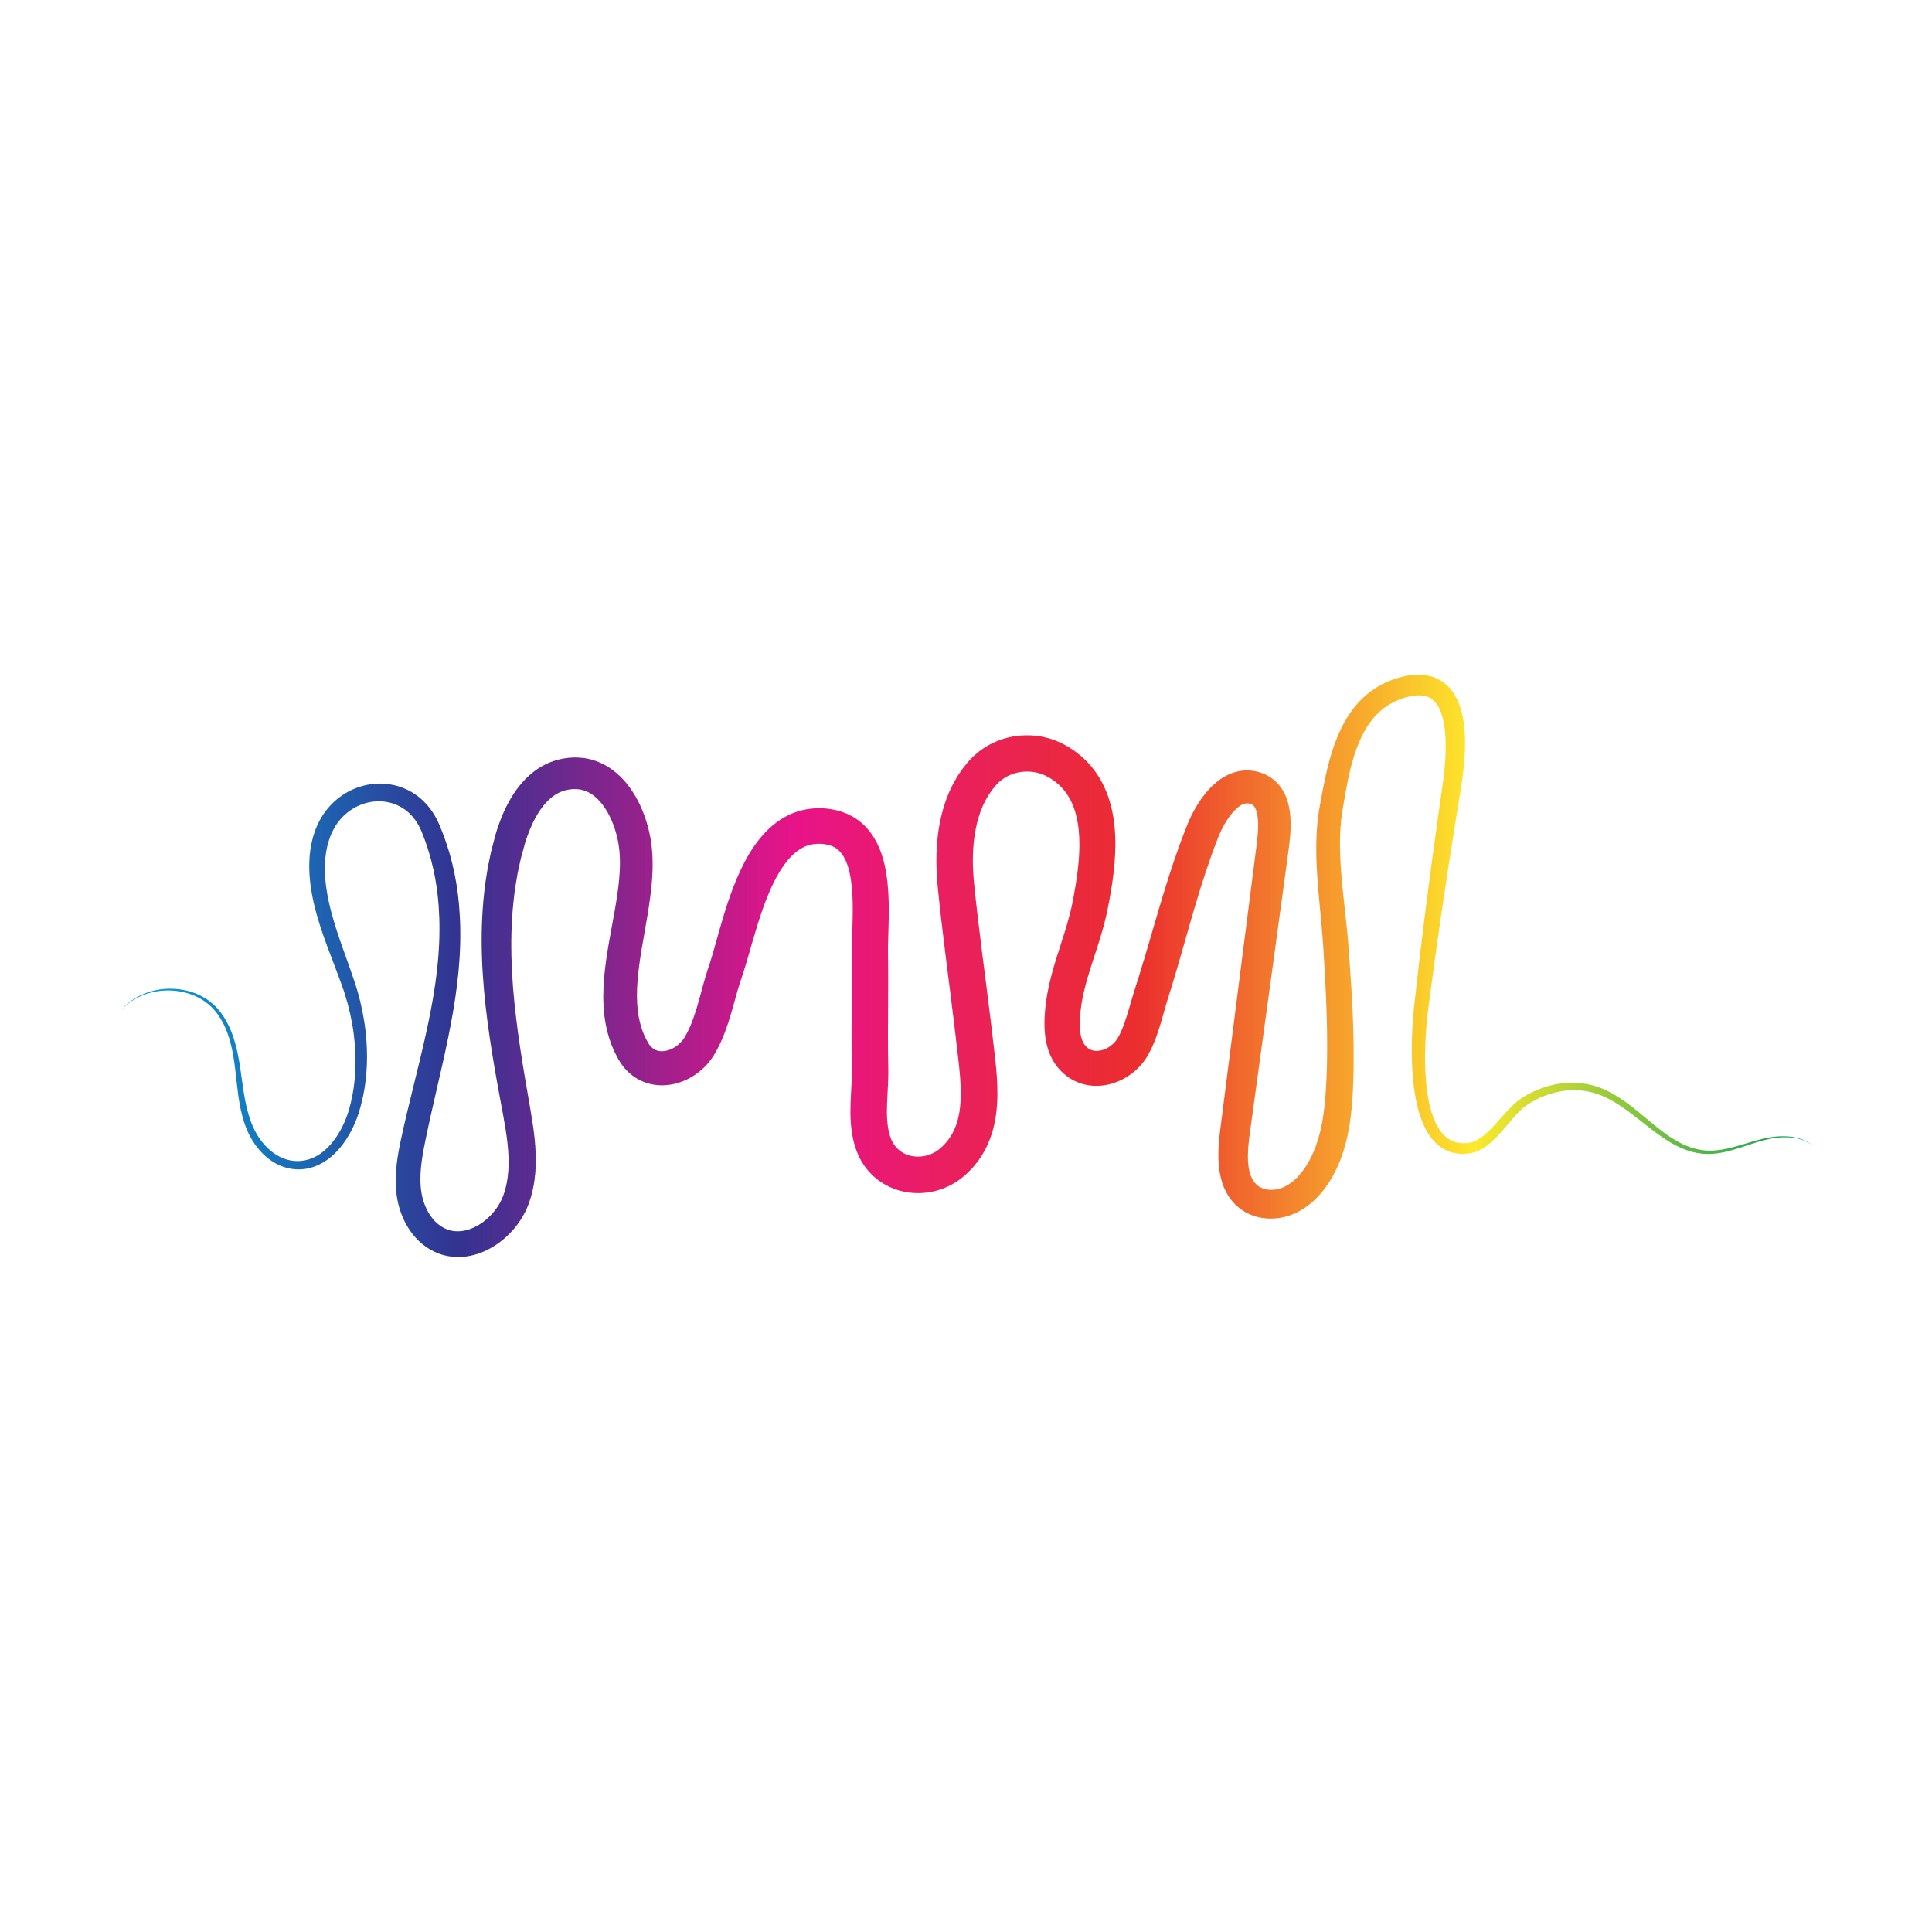 <?xml version="1.0" encoding="utf-8"?>
<!-- Generator: Adobe Illustrator 23.0.6, SVG Export Plug-In . SVG Version: 6.00 Build 0)  -->
<svg version="1.1" xmlns="http://www.w3.org/2000/svg" xmlns:xlink="http://www.w3.org/1999/xlink" x="0px" y="0px"
	 viewBox="0 0 2000 2000" style="enable-background:new 0 0 2000 2000;" xml:space="preserve">
<style type="text/css">
	.st0{fill:#FFFFFF;}
	.st1{fill:url(#XMLID_2_);}
</style>
<g id="Background">
	<rect id="XMLID_2122_" class="st0" width="2000" height="2000"/>
</g>
<g id="Layer_1">
	<g id="XMLID_4576_">
		<linearGradient id="XMLID_2_" gradientUnits="userSpaceOnUse" x1="123.089" y1="1000" x2="1876.911" y2="1000">
			<stop  offset="0" style="stop-color:#00A8DE"/>
			<stop  offset="0.2" style="stop-color:#333391"/>
			<stop  offset="0.4" style="stop-color:#E91388"/>
			<stop  offset="0.6" style="stop-color:#EB2D2E"/>
			<stop  offset="0.8" style="stop-color:#FDE92B"/>
			<stop  offset="1" style="stop-color:#009E54"/>
		</linearGradient>
		<path id="XMLID_4577_" class="st1" d="M123.09,1048.67c0,0,0.23-0.3,0.7-0.89c0.48-0.58,1.11-1.52,2.12-2.63
			c1.93-2.29,5.07-5.52,9.84-9.04c2.43-1.68,5.2-3.53,8.51-5.15c3.29-1.64,7.02-3.19,11.23-4.45c8.38-2.52,18.71-3.86,30.21-2.4
			c2.88,0.33,5.8,0.95,8.78,1.67c2.95,0.83,5.99,1.73,8.97,3.03c1.52,0.57,2.97,1.35,4.49,2.05c1.45,0.82,2.98,1.56,4.41,2.51
			c2.94,1.76,5.74,3.92,8.44,6.31c2.72,2.34,5.18,5.24,7.45,8.09c2.33,3.04,4.4,6.25,6.31,9.67c1.85,3.45,3.57,7.05,5.05,10.84
			c1.46,3.79,2.79,7.7,3.9,11.75c1.11,4.05,2.1,8.21,2.95,12.46c0.84,4.26,1.57,8.59,2.24,13.02c1.32,8.81,2.42,17.93,3.95,27.19
			c1.54,9.24,3.54,18.66,6.89,27.82c0.44,1.13,0.83,2.29,1.32,3.41l0.72,1.69l0.36,0.85c0.12,0.3,0.18,0.41,0.35,0.77
			c0.56,1.14,1.1,2.33,1.67,3.43c0.58,1.05,1.16,2.1,1.74,3.16c2.49,4.26,5.44,8.32,8.85,12.01c6.77,7.36,15.56,13.28,25.52,15.31
			c1.24,0.24,2.5,0.38,3.76,0.58c1.27,0.1,2.54,0.13,3.81,0.21c0.04,0.02,0.62-0.01,0.91-0.01l1.07-0.03
			c0.35-0.01,0.73-0.01,1.05-0.04l0.91-0.09c1.19-0.08,2.48-0.31,3.75-0.5c5.06-0.98,10-2.91,14.52-5.79
			c9.1-5.7,16.55-14.66,22.25-24.81c2.87-5.09,5.31-10.52,7.32-16.16c0.51-1.41,0.97-2.84,1.42-4.27l0.61-2.04l0.6-2.3
			c0.4-1.54,0.8-3.07,1.2-4.62c0.4-1.54,0.64-2.99,0.97-4.5c0.3-1.5,0.65-2.97,0.91-4.51c0.25-1.54,0.5-3.09,0.75-4.64l0.38-2.33
			l0.28-2.35c0.18-1.57,0.36-3.14,0.55-4.71c0.2-1.57,0.25-3.17,0.39-4.76c0.11-1.59,0.26-3.18,0.33-4.79
			c0.05-1.6,0.1-3.21,0.15-4.82l0.08-2.42l-0.01-2.43c-0.02-12.96-1.1-26.2-3.5-39.47c-2.41-13.28-5.85-26.53-10.67-39.7
			c-4.76-13.34-10.17-26.85-15.35-40.88c-5.17-14.02-10.11-28.62-13.66-44.03c-3.46-15.39-5.67-31.73-4.29-48.63
			c0.73-8.43,2.32-16.98,5.24-25.28l0.56-1.55c0.08-0.26,0.51-1.4,0.68-1.78l1.17-2.76l0.59-1.38l0.79-1.59l1.62-3.18
			c0.55-1.05,1.16-1.97,1.74-2.95c0.61-0.96,1.13-1.97,1.82-2.88c1.32-1.86,2.59-3.76,4.1-5.5c2.85-3.6,6.18-6.83,9.7-9.85
			c1.82-1.44,3.62-2.92,5.58-4.19c1.89-1.37,3.94-2.5,5.97-3.68c8.25-4.46,17.44-7.41,27.01-8.27c4.78-0.4,9.64-0.45,14.47,0.22
			c4.82,0.64,9.65,1.69,14.26,3.45c4.61,1.72,9.13,3.9,13.23,6.71l1.56,1.02l1.48,1.13c0.98,0.77,1.99,1.5,2.94,2.31
			c1.84,1.67,3.74,3.29,5.39,5.16c0.83,0.92,1.75,1.78,2.49,2.77l2.32,2.9c0.8,0.95,1.42,2.01,2.14,3.02
			c0.67,1.03,1.44,2.02,2.02,3.1c1.21,2.13,2.51,4.24,3.5,6.47l0.79,1.65c0.29,0.64,0.46,0.92,0.85,1.85l1.22,2.99
			c0.82,2,1.63,3.99,2.45,6c0.81,2.06,1.57,4.3,2.35,6.44c1.65,4.35,2.9,8.66,4.26,13c0.71,2.16,1.23,4.37,1.83,6.56
			c0.57,2.2,1.21,4.39,1.72,6.61c0.5,2.22,1,4.45,1.5,6.68c0.24,1.12,0.52,2.23,0.73,3.35l0.62,3.38c0.41,2.25,0.82,4.51,1.24,6.77
			c0.33,2.27,0.66,4.54,0.99,6.82l0.5,3.42l0.38,3.43c0.25,2.29,0.5,4.58,0.75,6.88c0.76,9.19,1.37,18.46,1.39,27.76
			c0.12,4.65-0.04,9.3-0.09,13.97c-0.04,2.33-0.18,4.66-0.27,7c-0.11,2.33-0.17,4.68-0.36,7.01c-2.27,37.46-9.73,74.68-18.07,111.88
			c-4.19,18.6-8.62,37.23-12.76,55.96c-2.05,9.35-4.1,18.82-5.91,28.16c-1.78,9.29-3.22,18.45-3.68,27.36
			c-0.45,8.91,0.05,17.58,2.13,25.67c0.19,0.86,0.52,1.87,0.81,2.85c0.27,0.99,0.64,1.95,0.98,2.91c0.32,0.98,0.73,1.91,1.13,2.85
			c0.37,0.95,0.82,1.86,1.26,2.77c1.77,3.63,3.91,7.02,6.37,10c4.9,5.98,11.1,10.18,17.86,11.96c6.74,1.76,14.26,1.15,21.62-1.69
			c7.35-2.77,14.4-7.64,20.25-13.67c2.92-3.03,5.57-6.34,7.82-9.86c1.1-1.78,2.17-3.57,3.07-5.43c0.49-0.92,0.88-1.86,1.3-2.79
			c0.22-0.46,0.39-0.94,0.58-1.42c0.12-0.29,0.52-1.36,0.41-1.01l1.21-3.67l0.6-1.84c0.2-0.61,0.26-1.02,0.4-1.54l0.75-2.95
			c0.14-0.46,0.23-1.05,0.34-1.6l0.32-1.65c0.92-4.39,1.37-8.96,1.72-13.57c0.52-9.28,0.07-18.89-1.06-28.71
			c-1.14-9.83-2.85-19.83-4.76-30.06c-0.97-5.17-1.94-10.34-2.9-15.53c-0.98-5.17-1.93-10.41-2.86-15.67
			c-3.76-21.01-7.28-42.24-10.1-63.86c-2.83-21.6-4.91-43.57-5.67-65.87c-0.76-22.29-0.21-44.92,2.35-67.63l0.46-4.26
			c0.15-1.42,0.29-2.84,0.54-4.26c0.44-2.83,0.88-5.67,1.31-8.51c0.46-2.84,0.84-5.68,1.37-8.52c0.58-2.82,1.17-5.65,1.75-8.48
			c0.59-2.83,1.18-5.66,1.77-8.49c0.74-2.8,1.47-5.61,2.21-8.42c0.74-2.81,1.48-5.62,2.23-8.43c0.17-0.7,0.45-1.58,0.62-2.14
			l0.64-2.07l0.71-2.24l0.72-2.15c3.91-11.45,8.92-22.81,15.96-33.66c3.53-5.41,7.6-10.68,12.4-15.57c2.38-2.45,4.99-4.78,7.75-6.97
			c2.76-2.2,5.74-4.23,8.89-6.03c3.14-1.82,6.46-3.42,9.93-4.71c3.44-1.3,7.03-2.38,10.63-3.05l2.06-0.42
			c0.82-0.15,1.94-0.3,2.89-0.43c0.99-0.13,2-0.27,2.98-0.38l2.76-0.18c3.67-0.25,7.44-0.09,11.2,0.31
			c7.53,0.83,14.99,3.2,21.68,6.61c6.73,3.41,12.57,7.96,17.64,12.9c5.09,4.96,9.26,10.44,12.91,16.08
			c3.63,5.66,6.66,11.52,9.19,17.51c2.54,5.99,4.62,12.11,6.29,18.33c0.82,3.12,1.56,6.25,2.17,9.43l0.45,2.38
			c0.3,1.71,0.26,1.69,0.41,2.62l0.62,4.23c0.11,0.66,0.18,1.64,0.27,2.45l0.24,2.55c0.16,1.7,0.34,3.44,0.38,4.98l0.22,4.76
			c0.08,1.59,0.04,3.14,0.06,4.72c0.07,6.29-0.3,12.44-0.74,18.55c-1.01,12.16-2.76,23.97-4.67,35.53
			c-1.96,11.31-3.92,22.65-5.88,34.01c-1.85,11.15-3.44,22.12-4.28,32.88c-1.81,21.51-0.14,42.15,8.12,59.19
			c0.52,1.06,1.12,2.08,1.66,3.13l0.83,1.57c0.29,0.59,0.1,0.17,0.75,1.24c0.97,1.62,1.1,1.5,1.41,2.02
			c0.52,0.56,0.99,1.19,1.53,1.66c2.07,2.05,4.26,3.24,6.89,3.87c5.15,1.37,12.77-0.32,18.88-4.76c3.08-2.15,5.74-4.92,7.78-7.93
			l0.74-1.14l0.85-1.49l1.09-1.91c0.41-0.69,0.63-1.16,0.87-1.66l0.75-1.49c0.25-0.51,0.5-0.95,0.77-1.56l1.58-3.45
			c4.05-9.4,7.14-19.91,10.19-31.13c1.53-5.62,3.07-11.41,4.79-17.34c0.84-2.96,1.77-5.97,2.73-8.99l2.79-8.43
			c1.67-5.22,3.27-10.78,4.86-16.4c1.61-5.71,3.22-11.43,4.82-17.14c3.29-11.56,6.79-23.29,10.95-35.05
			c4.15-11.76,8.92-23.57,15.01-35.24c3.08-5.83,6.46-11.62,10.43-17.28c1.97-2.83,4.08-5.63,6.37-8.36
			c2.26-2.74,4.73-5.41,7.38-7.99c2.63-2.58,5.49-5.05,8.56-7.35c3.06-2.31,6.34-4.45,9.84-6.32c6.95-3.79,14.78-6.47,22.7-7.74
			c3.96-0.6,7.95-0.97,11.86-0.94c0.99-0.03,1.95,0.03,2.92,0.06c0.97,0.05,1.95,0.05,2.9,0.15l2.87,0.26
			c2.79,0.32,2.05,0.3,3.24,0.46l2.22,0.36c0.72,0.12,1.39,0.2,2.67,0.53c2.23,0.55,4.56,1.11,6.67,1.8
			c1.98,0.73,3.96,1.48,5.92,2.28c1.93,0.95,3.86,1.93,5.76,2.94c7.55,4.34,14.06,10.53,18.86,17.23
			c4.84,6.72,8.16,13.84,10.59,20.8c2.41,6.98,3.94,13.85,5.04,20.58c1.09,6.73,1.73,13.34,2.13,19.84
			c0.76,12.98,0.51,25.56,0.16,37.76c-0.18,6.09-0.4,12.08-0.49,17.81l-0.03,4.22l0.04,4.29l0.11,9.11
			c0.11,12.27,0.08,24.39,0.01,36.52c-0.14,24.22-0.39,48.23,0.17,72.02l0.04,4.83l-0.08,5.15c-0.09,3.32-0.22,6.46-0.38,9.57
			c-0.31,6.2-0.67,12.14-0.86,17.84c-0.43,11.4,0.03,21.84,2.41,30.53c0.3,1.08,0.56,2.19,0.97,3.17l0.54,1.53
			c0.18,0.57-0.04,0.04,0.5,1.27c0.29,0.65,0.64,1.49,0.88,1.98c0.17,0.28,0.33,0.57,0.48,0.86c0.1,0.25,0.4,0.69,0.63,1.08
			c0.25,0.39,0.45,0.82,0.73,1.17c1,1.54,2.19,2.9,3.43,4.19c1.26,1.28,2.68,2.39,4.16,3.42c5.98,4.04,13.97,5.81,21.8,4.77
			c1.96-0.24,3.9-0.65,5.79-1.26c0.96-0.25,1.87-0.65,2.81-0.97c0.9-0.41,1.83-0.76,2.7-1.24c0.9-0.41,1.74-0.95,2.61-1.43
			c0.82-0.56,1.69-1.05,2.47-1.67c0.4-0.3,0.81-0.58,1.2-0.9l1.15-0.96c0.4-0.3,0.24-0.22,1.12-1.02l1.66-1.56
			c0.67-0.6,0.77-0.81,1.16-1.2l0.98-1.04c0.33-0.31,0.71-0.84,1.07-1.24l1.1-1.29l2.04-2.7c0.61-0.95,1.26-1.87,1.85-2.83
			c2.36-3.85,4.26-8.03,5.76-12.53c1.49-4.5,2.56-9.31,3.26-14.36c0.68-5.06,1.01-10.35,1.05-15.78c0.1-10.88-0.9-22.29-2.23-34.07
			l-4.23-36.11c-1.42-11.96-2.92-24-4.45-36.03c-3.05-24.07-6.19-48.24-9.01-72.54c-1.41-12.15-2.75-24.33-3.95-36.55l-0.41-4.8
			l-0.19-2.27c-0.07-0.72-0.12-1.56-0.16-2.41c-0.17-3.34-0.43-6.76-0.47-9.99l-0.12-4.91c-0.01-1.64,0.02-3.29,0.03-4.93
			c-0.02-3.28,0.15-6.6,0.31-9.9c0.66-13.23,2.61-26.66,6.34-39.95c0.48-1.66,0.89-3.32,1.45-4.97l1.69-4.94l0.86-2.47l1-2.44
			l2.02-4.87c0.7-1.62,1.53-3.19,2.3-4.79l1.18-2.38c0.38-0.8,0.79-1.59,1.26-2.35l2.7-4.64c0.46-0.77,0.88-1.56,1.39-2.3l1.52-2.23
			l3.06-4.45c1.09-1.44,2.25-2.83,3.37-4.25l1.71-2.11c0.46-0.62,2.22-2.53,2.22-2.48l1.57-1.64c0.56-0.57,0.96-1.03,1.66-1.7
			c1.63-1.5,3.3-2.98,4.99-4.43c0.87-0.78,1.64-1.29,2.45-1.89l2.41-1.74c1.58-1.2,3.31-2.19,5.01-3.2l2.56-1.5
			c0.87-0.48,1.77-0.88,2.66-1.32c14.17-7.13,30.31-9.57,45.82-7.78l5.8,0.88c1.91,0.43,3.81,0.88,5.71,1.34
			c0.96,0.21,1.89,0.51,2.81,0.82l2.79,0.92c0.92,0.32,1.86,0.59,2.76,0.97l2.7,1.15c1.8,0.77,3.6,1.52,5.3,2.49l2.58,1.39
			c0.32,0.15,2.52,1.38,2.93,1.69l3.81,2.44c0.6,0.38,1.6,1.13,2.37,1.68l2.47,1.82c0.83,0.61,1.65,1.23,2.33,1.83l2.15,1.83
			c0.71,0.62,1.43,1.22,2.13,1.85l2.03,1.98c1.35,1.32,2.7,2.64,3.93,4.09c1.23,1.43,2.56,2.79,3.67,4.32
			c4.72,5.9,8.69,12.35,11.8,19.02c6.26,13.38,9.37,27.35,10.78,40.84c1.34,13.52,1.04,26.7-0.05,39.5
			c-1.13,12.8-3.04,25.27-5.31,37.43l-1.76,9.06c-0.1,0.49-0.37,1.86-0.52,2.52l-0.48,2.19l-0.48,2.19
			c-0.17,0.75-0.3,1.42-0.52,2.26c-1.6,6.61-3.24,12.65-5.06,18.62c-3.58,11.97-7.51,23.3-10.99,34.39
			c-3.45,11.05-6.48,21.82-8.39,32.39c-0.42,2.63-0.93,5.28-1.2,7.89l-0.47,3.85l-0.21,2.22l-0.16,1.95
			c-0.42,5.2-0.49,10.26-0.11,14.76c0.22,2.24,0.52,4.37,0.97,6.29c0.48,1.89,0.98,3.7,1.69,5.16c0.15,0.4,0.32,0.77,0.52,1.1
			l0.54,1.04c0.44,0.59,0.76,1.29,1.24,1.8c0.09,0.12,0.71,0.92,0.35,0.5l1.51,1.64c0.21,0.17,0.31,0.22,0.44,0.37
			c0.11,0.13,0.5,0.4,0.73,0.61c2.14,1.67,4.37,2.61,7.11,2.96c2.72,0.34,5.96-0.03,9.25-1.19c3.28-1.15,6.55-3.08,9.28-5.51
			c1.37-1.21,2.62-2.53,3.69-3.92c0.27-0.35,0.55-0.69,0.77-1.06c0.24-0.36,0.51-0.71,0.71-1.08c0.41-0.72,0.15-0.15,0.6-1.01
			l1.05-1.95c0.41-0.73,0.53-1.06,0.79-1.57l0.7-1.44c0.49-1.14,1.03-2.22,1.5-3.41c0.49-1.16,0.97-2.34,1.43-3.56
			c0.47-1.2,0.92-2.45,1.36-3.7c1.78-5.01,3.39-10.36,5.01-15.9c1.62-5.54,3.24-11.3,5.13-17.29l2.69-8.44l1.34-4.19l1.27-4.12
			c13.71-44.12,25.37-89.74,41.61-134.33c2.07-5.57,4.13-11.13,6.35-16.66c2.09-5.57,4.86-11.86,7.97-17.61
			c3.14-5.81,6.71-11.45,10.96-16.92c4.28-5.45,9.26-10.77,15.64-15.45c3.19-2.33,6.77-4.47,10.8-6.19
			c4.01-1.71,8.49-2.98,13.15-3.48c4.66-0.51,9.44-0.24,13.89,0.71c0.37,0.04,3.35,0.78,3.68,0.93c0.77,0.25,1.18,0.35,2.23,0.72
			c1.31,0.48,2.6,1.01,3.88,1.57c1.12,0.55,2.16,1.1,3.22,1.69c4.22,2.42,8.09,5.73,11.12,9.43c3.05,3.7,5.29,7.71,6.91,11.61
			c1.62,3.91,2.67,7.73,3.41,11.41c0.73,3.68,1.14,7.23,1.35,10.66c0.43,6.87,0.17,13.34-0.35,19.55c-0.52,6.2-1.34,12.2-2.11,17.77
			c-1.53,11.25-3.06,22.47-4.59,33.66c-3.05,22.39-6.09,44.69-9.12,66.87c-6.08,44.37-12.09,88.32-18.05,131.79
			c-1.49,10.87-2.98,21.71-4.47,32.52c-0.74,5.4-1.49,10.8-2.23,16.19c-0.37,2.69-0.74,5.39-1.11,8.08l-0.53,3.96l-0.45,3.74
			c-1.13,10.02-1.53,19.79-0.17,28.18c0.67,4.17,1.78,7.94,3.32,11.01c1.55,3.08,3.46,5.45,5.89,7.39c0.77,0.55-0.09,0.02,0.68,0.53
			l1.61,1.07c0.21,0.08,0.4,0.18,0.58,0.3c0.13,0.11,0.64,0.3,0.93,0.45c1.39,0.63,2.88,1.19,4.51,1.52
			c1.62,0.34,3.32,0.57,5.08,0.61c1.76,0.02,3.55-0.09,5.34-0.35c1.78-0.3,3.55-0.73,5.26-1.29l1.26-0.46
			c-0.3,0.16,0.97-0.41,1.38-0.58c0.7-0.29,1.16-0.51,1.42-0.66c0.36-0.2,0.64-0.29,1.09-0.55c3.41-1.81,6.7-4.19,9.78-7.05
			c1.55-1.41,3.03-2.96,4.45-4.59c1.43-1.62,2.8-3.35,4.1-5.15c0.33-0.45,0.66-0.89,0.97-1.36c0.22-0.32,0.84-1.24,0.74-1.06
			l2.1-3.35l1.03-1.65l0.75-1.39l1.53-2.78c4.15-8.2,7.44-17.02,9.73-26.33l0.87-3.49l0.75-3.54c0.54-2.34,0.9-4.77,1.36-7.15
			c0.78-4.82,1.48-9.68,1.99-14.61c0.55-4.91,0.94-9.9,1.28-14.89l0.23-3.76l0.2-3.74c0.12-2.57,0.24-5.13,0.36-7.69
			c0.09-2.5,0.18-5,0.27-7.49c0.06-2.52,0.12-5.04,0.19-7.56c0.09-5.04,0.17-10.08,0.16-15.12c0.02-10.07-0.11-20.12-0.4-30.16
			c-0.56-20.07-1.61-40.05-2.81-59.93c-0.31-4.97-0.62-9.94-0.92-14.89c-0.17-2.45-0.35-4.9-0.52-7.35
			c-0.19-2.42-0.39-4.84-0.58-7.26c-0.82-9.69-1.79-19.52-2.71-29.34c-0.93-9.84-1.78-19.73-2.41-29.66
			c-0.64-9.93-1.02-19.93-0.91-29.98c0.11-10.05,0.59-20.14,1.92-30.24c0.7-5.01,1.54-10.22,2.4-14.76
			c0.86-4.7,1.74-9.42,2.65-14.16c3.71-18.92,8.15-38.11,16.16-56.55c2.02-4.6,4.22-9.14,6.79-13.56c1.22-2.23,2.64-4.38,4.01-6.54
			c1.46-2.12,2.9-4.25,4.52-6.28c1.53-2.07,3.29-4.01,4.98-5.98c1.81-1.89,3.57-3.8,5.53-5.55c1.87-1.83,3.95-3.43,5.96-5.1
			c2.13-1.53,4.19-3.14,6.44-4.49c4.38-2.86,9.06-5.19,13.81-7.18l3.59-1.4c1.2-0.47,2.42-0.81,3.64-1.21l1.82-0.58
			c0.59-0.2,1.55-0.47,1.91-0.55c1.12-0.29,2.08-0.57,3.51-0.89l1.99-0.45c0.66-0.14,1.29-0.24,1.93-0.37
			c1.27-0.25,2.58-0.44,3.89-0.61c1.3-0.2,2.66-0.27,3.99-0.41c1.36-0.06,2.71-0.16,4.1-0.13c5.51-0.01,11.36,0.8,16.98,2.98
			c5.64,2.11,10.82,5.73,14.83,10c4.04,4.29,6.94,9.13,9.11,13.96c2.16,4.84,3.62,9.71,4.7,14.51c1.06,4.8,1.75,9.55,2.17,14.24
			c0.87,9.38,0.79,18.51,0.31,27.48c-0.51,8.96-1.46,17.76-2.69,26.41c-0.61,4.31-1.31,8.65-1.99,12.79
			c-0.68,4.18-1.36,8.34-2.04,12.5c-1.34,8.3-2.67,16.54-3.99,24.73c-10.49,65.57-19.46,127.94-27.1,186.6
			c-1.81,14.4-2.84,28.78-3.16,42.84c-0.27,14.07,0.17,27.9,1.92,41.18c0.86,6.64,2.09,13.13,3.76,19.35
			c1.7,6.2,3.88,12.15,6.78,17.43c2.89,5.28,6.55,9.85,10.99,12.96c4.42,3.14,9.63,4.76,15.16,4.95c2.74,0.09,5.61-0.06,8.37-0.63
			c0.55-0.17,1.04-0.25,1.64-0.44c0.61-0.23,1.23-0.37,1.84-0.65c1.22-0.49,2.43-1.05,3.62-1.73c4.77-2.67,9.19-6.56,13.36-10.73
			c8.38-8.41,15.72-18.07,24.82-26.46c2.29-2.09,4.71-4.1,7.36-5.89l1.01-0.66c0.25-0.17,0.79-0.51,1.08-0.67l1.87-1.09
			c1.25-0.73,2.45-1.46,3.86-2.15c1.36-0.69,2.71-1.43,4.07-2.06c1.36-0.61,2.71-1.22,4.06-1.82c1.36-0.59,2.75-1.08,4.12-1.62
			c1.36-0.56,2.76-1,4.16-1.44c2.77-0.96,5.6-1.63,8.4-2.34c1.42-0.28,2.83-0.56,4.24-0.85c1.41-0.29,2.84-0.42,4.25-0.64
			c5.67-0.7,11.33-0.99,16.9-0.55c11.1,0.71,21.81,3.74,31.12,8.33c9.44,4.62,17.59,10.38,25.18,16.24
			c7.58,5.87,14.52,11.9,21.35,17.5c6.82,5.6,13.52,10.83,20.36,15.19c3.42,2.18,6.88,4.14,10.36,5.85
			c3.5,1.68,7.03,3.07,10.57,4.19c3.54,1.12,7.11,1.82,10.63,2.32c0.88,0.09,1.76,0.19,2.64,0.28c0.2,0.02,0.48,0.06,0.61,0.06
			l0.68,0.03l1.35,0.06l1.34,0.06c0.44,0.01,0.86-0.01,1.28-0.01c0.85-0.02,1.69,0,2.54-0.04c3.42-0.15,6.76-0.55,10-1.07
			c3.24-0.58,6.4-1.22,9.45-2.01c6.12-1.52,11.87-3.32,17.33-4.95c5.44-1.63,10.67-3.18,15.56-4.29c4.96-1.13,9.62-1.87,13.99-2.22
			c4.36-0.36,8.41-0.35,12.07-0.09c3.67,0.27,6.94,0.92,9.81,1.64c1.42,0.42,2.75,0.82,3.97,1.27c1.2,0.51,2.34,0.91,3.34,1.41
			c0.99,0.51,1.9,0.98,2.74,1.41c0.79,0.5,1.5,0.95,2.13,1.35c0.65,0.38,1.17,0.78,1.61,1.14c0.44,0.35,0.82,0.64,1.11,0.87
			c0.59,0.46,0.89,0.7,0.89,0.7s-0.31-0.22-0.92-0.67c-0.3-0.22-0.68-0.5-1.14-0.83c-0.45-0.34-0.98-0.72-1.64-1.08
			c-0.64-0.38-1.36-0.81-2.16-1.28c-0.84-0.4-1.76-0.84-2.76-1.31c-1.01-0.47-2.15-0.82-3.35-1.29c-1.22-0.4-2.55-0.75-3.97-1.13
			c-2.86-0.62-6.1-1.16-9.73-1.31c-3.62-0.15-7.6-0.03-11.89,0.47c-4.28,0.49-8.88,1.38-13.69,2.62c-4.88,1.26-9.91,2.93-15.33,4.73
			c-5.41,1.79-11.12,3.77-17.3,5.5c-3.08,0.89-6.29,1.65-9.61,2.34c-3.33,0.64-6.79,1.15-10.36,1.42c-0.9,0.06-1.82,0.08-2.74,0.12
			l-1.38,0.05l-1.34-0.02l-1.35-0.02l-0.68-0.01c-0.33-0.01-0.49-0.03-0.74-0.05c-0.93-0.07-1.86-0.14-2.8-0.22
			c-3.74-0.42-7.56-1.06-11.34-2.14c-3.78-1.07-7.55-2.45-11.27-4.11c-3.71-1.69-7.37-3.64-10.98-5.8
			c-14.47-8.66-27.89-20.63-42.95-31.77c-7.53-5.53-15.6-10.87-24.37-14.88l-1.73-0.77l-0.87-0.39l-0.79-0.3
			c-1.13-0.43-2.27-0.86-3.41-1.29c-1.13-0.45-2.33-0.73-3.5-1.11c-1.17-0.36-2.35-0.73-3.56-0.97c-1.2-0.27-2.41-0.55-3.62-0.83
			c-1.23-0.19-2.46-0.39-3.69-0.59c-1.23-0.24-2.49-0.29-3.74-0.42c-1.25-0.11-2.51-0.26-3.78-0.26c-5.06-0.28-10.21,0.14-15.35,0.9
			c-1.28,0.23-2.58,0.38-3.86,0.68c-1.28,0.29-2.56,0.58-3.85,0.87c-2.54,0.72-5.11,1.39-7.62,2.33c-1.26,0.44-2.53,0.87-3.77,1.41
			c-1.24,0.53-2.5,1-3.73,1.58c-1.22,0.59-2.45,1.17-3.68,1.76c-1.21,0.6-2.36,1.27-3.54,1.9c-1.16,0.59-2.4,1.38-3.63,2.14
			l-1.85,1.13c-0.35,0.2-0.41,0.26-0.75,0.5l-0.8,0.55c-2.12,1.51-4.18,3.28-6.18,5.2c-4.01,3.85-7.82,8.25-11.69,12.81
			c-3.88,4.56-7.8,9.3-12.2,13.93c-4.41,4.6-9.25,9.2-15.37,12.84c-1.52,0.91-3.15,1.73-4.84,2.45c-0.83,0.39-1.74,0.66-2.61,0.99
			c-0.9,0.31-1.96,0.57-2.94,0.83c-3.44,0.77-6.99,1.07-10.65,1.04c-3.65-0.05-7.39-0.55-11.03-1.64
			c-3.64-1.07-7.17-2.73-10.35-4.87c-6.4-4.28-11.26-10.26-14.91-16.56c-3.66-6.34-6.25-13.09-8.3-19.95
			c-2-6.86-3.47-13.86-4.54-20.93c-2.16-14.14-2.92-28.55-2.95-43.14c0.02-14.61,0.76-29.37,2.32-44.41
			c6.39-59.04,14.29-121.68,23.5-187.62c1.17-8.24,2.35-16.54,3.53-24.88c1.16-8.32,2.51-16.79,3.54-24.96
			c1.02-8.24,1.78-16.53,2.1-24.79c0.31-8.26,0.21-16.52-0.67-24.52c-0.88-7.96-2.54-15.78-5.55-22.19
			c-1.5-3.19-3.32-5.98-5.43-8.12c-2.12-2.12-4.45-3.71-7.2-4.67c-2.73-1-5.89-1.45-9.35-1.38c-0.85-0.01-1.75,0.09-2.63,0.13
			c-0.9,0.12-1.79,0.16-2.71,0.33c-0.92,0.14-1.83,0.28-2.77,0.49c-0.46,0.1-0.94,0.18-1.39,0.28l-1.3,0.32
			c-0.77,0.16-1.98,0.53-3.04,0.82c-0.73,0.2-0.85,0.24-1.33,0.42l-1.4,0.48c-0.93,0.33-1.88,0.6-2.79,0.98l-2.72,1.12
			c-3.58,1.58-7.05,3.36-10.27,5.56c-1.66,1.01-3.16,2.27-4.74,3.42c-1.47,1.29-3.01,2.49-4.39,3.91c-1.45,1.32-2.76,2.82-4.12,4.27
			c-1.27,1.55-2.6,3.03-3.77,4.69c-1.24,1.59-2.35,3.31-3.49,5c-1.07,1.76-2.19,3.48-3.16,5.33c-2.04,3.62-3.84,7.47-5.5,11.41
			c-6.63,15.86-10.59,33.57-13.88,51.89c-0.8,4.63-1.59,9.27-2.39,13.92c-0.84,4.83-1.43,9.08-2.01,13.55
			c-1.04,8.91-1.34,18.08-1.31,27.35c0.04,9.27,0.52,18.68,1.29,28.19c0.74,9.51,1.72,19.12,2.78,28.84
			c1.06,9.74,2.18,19.55,3.18,29.6c0.24,2.52,0.51,5.09,0.72,7.57c0.21,2.51,0.42,5.01,0.63,7.53c0.37,4.98,0.74,9.96,1.12,14.96
			c1.47,20,2.79,40.25,3.62,60.77c0.43,10.25,0.69,20.58,0.8,30.96c0.07,5.19,0.06,10.4,0.03,15.62c-0.03,2.61-0.06,5.23-0.09,7.85
			c-0.06,2.65-0.13,5.29-0.19,7.94c-0.09,2.58-0.18,5.17-0.27,7.76l-0.16,4l-0.19,3.98c-0.3,5.32-0.65,10.67-1.18,16.08
			c-0.48,5.39-1.2,10.84-2.01,16.31c-0.48,2.74-0.87,5.48-1.46,8.22l-0.83,4.12l-0.96,4.13c-2.57,11.01-6.43,22.05-11.67,32.67
			l-2.23,4.16l-1.14,2.08l-1.03,1.71l-2.06,3.38c-0.82,1.29-0.95,1.45-1.47,2.22c-0.42,0.63-0.86,1.26-1.31,1.88
			c-1.76,2.5-3.65,4.94-5.69,7.3c-2.03,2.37-4.19,4.67-6.52,6.86c-4.63,4.39-9.93,8.39-15.87,11.63c-0.7,0.4-1.64,0.85-2.46,1.26
			c-0.92,0.46-1.67,0.81-2.19,1.03c-0.82,0.35-0.75,0.37-2.29,0.98l-2.47,0.94c-3.33,1.15-6.73,2.03-10.2,2.63
			c-3.48,0.56-7.02,0.84-10.59,0.81c-3.58-0.04-7.2-0.44-10.81-1.17c-3.61-0.71-7.21-1.91-10.7-3.47c-0.91-0.43-1.66-0.73-2.68-1.3
			c-0.98-0.54-1.96-1.09-2.92-1.66l-1.74-1.14c-0.37-0.2-2.26-1.6-2.56-1.85c-6.05-4.64-11-10.85-14.32-17.36
			c-3.35-6.53-5.23-13.24-6.35-19.68c-1.12-6.47-1.45-12.72-1.44-18.8c0.02-6.08,0.44-11.96,1.02-17.72l0.48-4.34l0.51-4.12
			c0.34-2.69,0.68-5.39,1.03-8.09c0.68-5.4,1.37-10.8,2.06-16.21c1.37-10.82,2.75-21.68,4.13-32.56
			c5.55-43.53,11.16-87.53,16.83-131.95c2.85-22.21,5.7-44.53,8.58-66.94c1.44-11.21,2.87-22.44,4.32-33.7
			c0.73-5.67,1.4-10.95,1.79-16.09c0.4-5.12,0.51-10.06,0.18-14.57c-0.3-4.5-1.16-8.52-2.34-11.25c-0.58-1.36-1.22-2.37-1.81-3.07
			c-0.61-0.71-1.16-1.15-1.91-1.58c-0.2-0.08-0.42-0.21-0.58-0.3c-0.05,0.01-0.07-0.01-0.09-0.07c-0.29-0.12-1.26-0.39-1.86-0.58
			c-1.03-0.33,0.53,0.2-0.49-0.09c-1.15-0.22-2.15-0.26-3.2-0.14c-1.04,0.13-2.15,0.42-3.41,0.97c-1.25,0.54-2.64,1.35-4.08,2.43
			c-2.88,2.15-5.9,5.25-8.68,8.88c-2.79,3.65-5.38,7.78-7.7,12.13c-2.34,4.42-4.23,8.71-6.18,13.97c-2.06,5.21-3.98,10.51-5.92,15.8
			c-3.78,10.64-7.36,21.43-10.79,32.33c-3.42,10.91-6.68,21.96-9.91,33.08c-3.21,11.19-6.42,22.4-9.63,33.62
			c-3.24,11.3-6.5,22.57-10,34.03l-1.3,4.3l-1.31,4.21l-2.61,8.36c-1.62,5.22-3.16,10.79-4.8,16.55c-1.65,5.76-3.38,11.7-5.51,17.81
			c-0.54,1.53-1.07,3.05-1.66,4.6c-0.57,1.54-1.19,3.09-1.83,4.65c-0.61,1.55-1.36,3.13-2.04,4.69c-0.37,0.81-0.82,1.7-1.22,2.55
			c-0.4,0.81-0.89,1.83-1.2,2.39l-1.04,1.95c-0.22,0.46-1.29,2.27-1.63,2.82c-0.53,0.91-1.12,1.77-1.71,2.63
			c-0.58,0.87-1.2,1.7-1.83,2.53c-2.51,3.3-5.32,6.31-8.36,9.02c-6.09,5.42-13.12,9.72-20.98,12.57
			c-7.83,2.83-16.61,4.22-25.67,3.19c-4.51-0.51-9.06-1.65-13.38-3.41c-4.32-1.76-8.38-4.14-11.98-6.95
			c-0.91-0.75-1.72-1.35-2.69-2.24c-0.94-0.87-1.94-1.82-2.79-2.68l-1.51-1.63c-1.37-1.51-1.6-1.93-2.44-2.96
			c-1.45-1.75-2.58-3.66-3.79-5.53c-0.54-0.95-1.05-1.92-1.57-2.88c-0.53-0.97-0.99-1.94-1.4-2.92c-1.81-3.92-2.97-7.85-3.92-11.72
			c-0.91-3.86-1.45-7.62-1.81-11.3c-0.64-7.34-0.49-14.22,0.01-20.88l0.2-2.5l0.2-2.22c0.09-0.98,0.19-1.69,0.29-2.55l0.3-2.47
			c0.35-3.32,0.94-6.53,1.46-9.78c2.29-12.9,5.74-25.15,9.36-36.9c3.63-11.71,7.5-23,10.73-33.98c1.66-5.49,3.11-11.02,4.33-16.05
			c0.16-0.6,0.32-1.4,0.47-2.12l0.47-2.2l0.47-2.2c0.18-0.8,0.18-0.9,0.38-1.88l1.63-8.59c2.09-11.42,3.76-22.71,4.71-33.85
			c0.92-11.12,1.06-22.09-0.02-32.53c-1.12-10.4-3.51-20.22-7.51-28.69c-1.99-4.25-4.43-8.11-7.25-11.62
			c-0.65-0.93-1.47-1.7-2.2-2.56c-0.71-0.87-1.54-1.64-2.35-2.42l-1.2-1.19c-0.42-0.38-0.87-0.73-1.3-1.1l-1.29-1.1
			c-0.44-0.41-0.84-0.68-1.23-0.96l-1.17-0.87c-0.45-0.32-0.62-0.54-1.3-0.96l-3.82-2.43l-2.43-1.28c-0.91-0.56-1.92-0.92-2.9-1.34
			l-1.46-0.64c-0.49-0.22-1.01-0.33-1.51-0.51l-1.52-0.5c-0.5-0.18-1-0.36-1.53-0.45c-1.04-0.23-2.07-0.48-3.11-0.74
			c-1.06-0.14-2.11-0.29-3.16-0.46c-8.45-0.92-17.23,0.37-24.69,4.2c-0.47,0.23-0.96,0.43-1.41,0.68l-1.34,0.81
			c-0.89,0.54-1.83,1.02-2.63,1.68l-1.26,0.91c-0.41,0.3-0.91,0.61-1.15,0.87c-0.59,0.54-1.21,1.05-1.86,1.54
			c-0.4,0.36-1.01,1.04-1.51,1.55l-1.57,1.64c-1.07,1.13-0.34,0.32-0.79,0.91l-1.14,1.43c-0.76,0.96-1.54,1.89-2.29,2.85l-2.07,3.04
			l-1.05,1.51c-0.35,0.5-0.63,1.07-0.95,1.59l-1.87,3.21c-0.33,0.52-0.62,1.08-0.88,1.65l-0.83,1.69c-0.54,1.14-1.14,2.23-1.64,3.39
			l-1.45,3.53l-0.73,1.76l-0.62,1.83l-1.26,3.66c-0.42,1.22-0.71,2.51-1.08,3.76c-2.81,10.06-4.42,20.78-4.95,31.77
			c-0.12,2.75-0.27,5.5-0.25,8.28l-0.02,4.17l0.11,4.19c0.03,2.84,0.25,5.47,0.38,8.19c0.03,0.67,0.07,1.34,0.14,2.13l0.19,2.27
			l0.37,4.27c1.19,11.94,2.52,23.9,3.92,35.88c2.81,23.96,5.96,47.99,9.05,72.14c1.54,12.09,3.07,24.17,4.53,36.35l4.28,36.34
			c1.37,12.38,2.55,25.23,2.43,38.68c-0.07,6.72-0.47,13.59-1.43,20.58c-0.97,6.99-2.52,14.09-4.86,21.13
			c-2.33,7.03-5.48,13.99-9.49,20.49c-1.01,1.62-2.1,3.2-3.15,4.79c-1.14,1.53-2.28,3.07-3.46,4.57l-1.84,2.19
			c-0.64,0.74-1.18,1.43-1.92,2.2l-2.16,2.26c-0.68,0.69-1.57,1.64-2.04,2.05l-1.66,1.56c-0.25,0.22-1.46,1.4-2.26,2.04l-2.35,1.95
			c-0.79,0.64-1.63,1.23-2.44,1.84c-1.62,1.24-3.37,2.3-5.08,3.41c-1.77,1.02-3.53,2.07-5.37,2.95c-1.81,0.95-3.71,1.73-5.59,2.53
			c-1.92,0.71-3.82,1.46-5.8,2.02c-3.91,1.22-7.93,2.07-12,2.59c-2.03,0.3-4.08,0.41-6.13,0.55c-2.06,0.04-4.11,0.11-6.17-0.02
			c-4.12-0.17-8.24-0.68-12.31-1.6c-8.13-1.77-16.04-5.1-23.12-9.85c-3.52-2.4-6.86-5.09-9.87-8.14c-2.98-3.05-5.74-6.34-8.07-9.88
			c-0.62-0.86-1.13-1.78-1.69-2.68c-0.55-0.92-1.08-1.75-1.63-2.87c-0.55-1.05-1.09-2.12-1.61-3.18c-0.41-0.88-0.64-1.44-0.97-2.18
			c-0.09-0.14-0.9-2.07-1.19-2.95l-0.98-2.76c-0.7-1.84-1.18-3.68-1.69-5.52c-1.99-7.37-2.99-14.64-3.47-21.61
			c-0.48-6.98-0.42-13.67-0.2-20.08c0.22-6.41,0.61-12.58,0.91-18.47c0.16-2.94,0.27-5.86,0.36-8.59l0.08-3.94l-0.03-4.26
			c-0.54-24.64-0.27-49.03-0.08-73.14c0.11-12.05,0.17-24.08,0.11-35.94l-0.07-8.99l-0.02-4.76c0-1.65,0.04-3.21,0.05-4.82
			c0.12-6.33,0.37-12.38,0.56-18.34c0.39-11.88,0.62-23.41,0.01-34.46c-0.63-10.99-2.08-21.63-5.08-30.45
			c-1.51-4.38-3.39-8.22-5.57-11.25c-2.19-3.05-4.59-5.29-7.44-6.96c-0.76-0.35-1.51-0.74-2.24-1.15c-0.83-0.3-1.65-0.6-2.47-0.95
			c-0.74-0.23-1.34-0.34-1.99-0.59c-0.15-0.12-0.97-0.25-1.73-0.37l-2.22-0.37c-0.29-0.04-2.49-0.42-1.2-0.19l-1.61-0.15
			c-0.54-0.07-1.05-0.05-1.58-0.08c-0.52-0.02-1.05-0.07-1.56-0.04c-2.08-0.04-4.06,0.17-6.02,0.44c-3.88,0.63-7.55,1.84-11.1,3.75
			c-1.78,0.93-3.53,2.06-5.24,3.35c-1.72,1.27-3.4,2.7-5.04,4.3c-6.58,6.34-12.37,14.91-17.35,24.32
			c-4.98,9.45-9.22,19.74-13.02,30.39c-3.8,10.65-7.15,21.67-10.43,32.9c-1.64,5.69-3.27,11.38-4.91,17.06
			c-1.67,5.77-3.37,11.57-5.34,17.61l-2.83,8.4c-0.84,2.61-1.67,5.24-2.47,7.96c-1.6,5.41-3.13,11.02-4.73,16.78
			c-3.21,11.52-6.77,23.69-12.09,35.9l-2.12,4.56c-0.33,0.73-0.79,1.59-1.19,2.39l-1.26,2.43c-0.42,0.81-0.87,1.66-1.21,2.23
			l-1.1,1.91l-1.36,2.32l-1.66,2.55c-4.59,6.68-10.29,12.43-16.84,16.98c-6.53,4.58-13.92,8.02-22,9.94
			c-8.04,1.93-16.94,2.22-25.69,0.04c-4.36-1.08-8.64-2.77-12.6-5.01c-3.96-2.25-7.53-5.06-10.64-8.14
			c-1.59-1.53-2.95-3.18-4.33-4.83c-1.39-1.84-3.09-4.25-3.59-5.16c-0.1-0.18-1.15-1.79-1.5-2.51l-1.22-2.3
			c-0.8-1.54-1.64-3.05-2.39-4.61l-2.09-4.74c-0.34-0.79-0.71-1.58-1.01-2.38l-0.88-2.42c-0.58-1.62-1.17-3.23-1.72-4.85l-1.41-4.91
			c-0.23-0.82-0.47-1.64-0.68-2.46l-0.55-2.47l-1.07-4.94l-0.79-4.93l-0.39-2.46l-0.26-2.45l-0.52-4.9l-0.29-4.86
			c-0.25-3.25-0.19-6.43-0.26-9.64c0.06-6.35,0.31-12.64,0.87-18.79c1.05-12.32,2.84-24.23,4.87-35.82
			c2.01-11.59,4.22-22.91,6.16-34.01c1.93-11.09,3.61-21.98,4.58-32.63c0.42-5.3,0.78-10.57,0.76-15.7
			c-0.01-1.28,0.05-2.58-0.01-3.85l-0.14-3.79c-0.02-1.32-0.15-2.41-0.24-3.55l-0.14-1.71c-0.06-0.61-0.05-1.05-0.16-1.8l-0.58-4.23
			c-0.07-0.48-0.26-1.92-0.23-1.61l-0.33-1.82c-0.44-2.42-0.99-4.83-1.6-7.22c-1.24-4.77-2.8-9.45-4.65-13.92
			c-1.84-4.48-4.02-8.73-6.48-12.63c-2.46-3.88-5.18-7.47-8.17-10.42c-2.99-2.95-6.15-5.44-9.49-7.14
			c-3.33-1.71-6.76-2.86-10.42-3.29c-1.83-0.18-3.7-0.32-5.63-0.19l-1.45,0.07l-1.2,0.15c-0.43,0.06-0.71,0.05-1.28,0.14l-2.07,0.4
			c-1.93,0.32-3.73,0.88-5.54,1.53c-1.8,0.64-3.55,1.47-5.26,2.44c-6.85,3.83-13.06,10.24-18.23,18.05
			c-5.18,7.81-9.35,16.88-12.7,26.36l-0.62,1.78l-0.57,1.71l-0.6,1.9c-0.23,0.76-0.39,1.19-0.55,1.84l-2.08,7.6l-2.09,7.59
			l-1.68,7.7l-1.68,7.69c-0.51,2.57-0.88,5.18-1.32,7.77c-0.43,2.59-0.86,5.18-1.29,7.77c-0.24,1.29-0.38,2.6-0.53,3.91l-0.46,3.92
			c-2.57,20.87-3.33,41.98-2.83,63.06c0.49,21.08,2.26,42.14,4.79,63.08c2.51,20.94,5.74,41.8,9.23,62.51
			c1.72,10.32,3.58,20.78,5.37,31.14c1.82,10.47,3.53,21.17,4.66,32.12c1.12,10.95,1.56,22.22,0.77,33.66
			c-0.49,5.72-1.15,11.48-2.4,17.2l-0.45,2.15c-0.16,0.72-0.28,1.41-0.5,2.18l-1.24,4.53c-0.21,0.72-0.43,1.57-0.64,2.19l-0.63,1.83
			l-1.25,3.66c-0.58,1.55-0.66,1.68-1.02,2.58c-0.29,0.72-0.58,1.45-0.91,2.14c-0.65,1.41-1.28,2.82-2.01,4.17
			c-1.38,2.75-2.97,5.36-4.62,7.93c-3.34,5.08-7.19,9.76-11.43,14.04c-4.23,4.29-8.93,8.1-13.98,11.45
			c-5.05,3.36-10.53,6.17-16.38,8.31c-5.83,2.16-12.08,3.55-18.52,3.99c-6.43,0.48-13.08-0.22-19.42-1.93
			c-0.76-0.17-1.72-0.52-2.56-0.79c-0.81-0.27-1.87-0.61-2.47-0.86l-1.75-0.71c-0.44-0.16-2.02-0.85-2.41-1.08
			c-2.94-1.39-5.76-3.01-8.39-4.84c-5.28-3.65-9.84-8.05-13.68-12.83c-3.84-4.78-6.97-9.94-9.49-15.28
			c-0.63-1.34-1.26-2.67-1.78-4.04c-0.55-1.36-1.1-2.72-1.55-4.11c-0.47-1.38-0.96-2.76-1.34-4.16c-0.4-1.4-0.81-2.76-1.15-4.32
			c-2.66-11.18-3.05-22.47-2.35-33.16c0.72-10.72,2.52-20.93,4.55-30.74c2.04-9.77,4.24-19.24,6.47-28.73
			c4.49-18.93,9.19-37.51,13.61-55.86c4.4-18.35,8.56-36.49,11.88-54.49c0.41-2.25,0.85-4.51,1.23-6.73
			c0.38-2.22,0.75-4.44,1.13-6.66c0.39-2.19,0.71-4.53,1.07-6.79l0.52-3.42l0.26-1.71l0.21-1.57c0.59-4.46,1.22-8.91,1.66-13.35
			c0.53-4.44,0.89-8.88,1.27-13.3c0.22-2.21,0.31-4.42,0.45-6.63c0.12-2.21,0.3-4.41,0.37-6.61c0.13-4.4,0.35-8.79,0.31-13.16
			c0.13-8.75-0.29-17.42-0.85-26.02c-0.2-2.14-0.4-4.28-0.59-6.42l-0.3-3.2l-0.41-3.18c-0.27-2.12-0.54-4.24-0.81-6.35
			c-0.35-2.1-0.7-4.2-1.04-6.29l-0.52-3.14c-0.18-1.05-0.42-2.07-0.62-3.11c-0.43-2.07-0.85-4.14-1.28-6.21
			c-0.44-2.06-1-4.09-1.49-6.13c-0.52-2.03-0.96-4.09-1.59-6.09c-1.19-4.01-2.3-8.08-3.66-11.87c-0.67-1.94-1.26-3.82-1.99-5.8
			c-0.78-2.02-1.57-4.03-2.35-6.04l-1.17-3.01l-1.08-2.35c-0.71-1.73-1.67-3.28-2.53-4.9c-0.41-0.83-0.98-1.53-1.45-2.3
			c-0.52-0.74-0.94-1.56-1.52-2.24l-1.64-2.13c-0.52-0.74-1.18-1.33-1.76-2.01c-1.14-1.37-2.49-2.51-3.76-3.74
			c-0.66-0.58-1.37-1.1-2.05-1.65l-1.02-0.82l-1.09-0.73c-2.84-2.05-5.98-3.61-9.21-4.9c-3.22-1.33-6.65-2.12-10.09-2.65
			c-3.45-0.57-6.98-0.58-10.48-0.36c-7.01,0.49-13.89,2.54-20.14,5.75c-1.52,0.87-3.09,1.67-4.53,2.68
			c-1.5,0.91-2.87,2.02-4.27,3.07c-2.69,2.24-5.29,4.62-7.5,7.34c-9.15,10.56-13.8,24.86-15.28,39.28
			c-0.72,7.25-0.71,14.61-0.11,21.94l0.24,2.75l0.29,2.68c0.08,0.86,0.24,1.88,0.36,2.82l0.19,1.43l0.2,1.29
			c0.3,1.82,0.6,3.65,0.89,5.46c0.35,1.81,0.7,3.63,1.05,5.43c3.03,14.46,7.43,28.56,12.22,42.43c4.79,13.88,9.94,27.56,14.53,41.33
			c4.74,13.87,8.13,28.06,10.35,42.08c0.32,1.75,0.51,3.51,0.75,5.26c0.22,1.75,0.47,3.5,0.67,5.25c0.17,1.75,0.34,3.5,0.5,5.25
			l0.25,2.61l0.16,2.62c0.1,1.74,0.21,3.48,0.31,5.21c0.1,1.73,0.1,3.47,0.15,5.2c0.02,1.73,0.12,3.45,0.08,5.17
			c-0.03,1.72-0.06,3.44-0.08,5.15l-0.05,2.57l-0.14,2.56c-0.1,1.7-0.19,3.4-0.29,5.1c-0.11,1.69-0.31,3.38-0.46,5.07
			c-0.18,1.68-0.28,3.37-0.53,5.03c-0.23,1.67-0.47,3.33-0.7,4.99l-0.36,2.49l-0.46,2.47c-0.3,1.64-0.61,3.28-0.91,4.91
			c-0.31,1.63-0.75,3.29-1.11,4.92c-0.4,1.62-0.74,3.31-1.18,4.85c-0.44,1.53-0.88,3.06-1.31,4.59l-0.65,2.29
			c-0.18,0.64-0.27,0.86-0.41,1.3l-0.38,1.18c-0.53,1.57-1.08,3.12-1.67,4.66c-2.35,6.14-5.16,12.02-8.46,17.57
			c-3.28,5.56-7.09,10.77-11.41,15.49c-4.36,4.69-9.25,8.91-14.78,12.17c-5.48,3.31-11.59,5.56-17.83,6.6
			c-1.57,0.21-3.1,0.44-4.77,0.51l-1.22,0.08c-0.4,0.02-0.72,0.01-1.09,0.01l-1.07,0c-0.42-0.01-0.55,0.02-1.22-0.01
			c-1.55-0.12-3.11-0.21-4.64-0.38c-1.52-0.27-3.05-0.5-4.55-0.83c-5.99-1.39-11.56-3.92-16.47-7.14
			c-4.92-3.22-9.2-7.11-12.91-11.33c-3.7-4.23-6.84-8.79-9.45-13.54c-0.63-1.23-1.27-2.45-1.89-3.67c-0.58-1.2-1.07-2.35-1.6-3.52
			c-0.1-0.21-0.31-0.68-0.42-0.98l-0.36-0.92l-0.72-1.83c-0.49-1.22-0.88-2.46-1.32-3.68c-3.32-9.85-5.12-19.7-6.46-29.17
			c-1.31-9.48-2.15-18.62-3.22-27.4c-1.05-8.74-2.4-17.12-4.37-25.01c-0.97-3.95-2.15-7.75-3.45-11.42
			c-1.31-3.67-2.86-7.15-4.53-10.49c-1.73-3.29-3.64-6.44-5.69-9.27c-0.49-0.72-1.11-1.44-1.65-2.15l-0.84-1.06
			c-0.17-0.21-0.23-0.31-0.39-0.48l-0.43-0.49c-0.58-0.65-1.15-1.29-1.72-1.93c-0.61-0.6-1.22-1.2-1.82-1.8
			c-2.47-2.33-5.06-4.45-7.8-6.2c-1.33-0.95-2.76-1.69-4.13-2.51c-1.43-0.7-2.79-1.5-4.23-2.09c-2.82-1.33-5.71-2.28-8.53-3.17
			c-2.86-0.78-5.66-1.46-8.44-1.87c-11.11-1.75-21.24-0.75-29.55,1.45c-4.16,1.1-7.89,2.51-11.18,4.02c-3.31,1.5-6.1,3.23-8.57,4.82
			c-4.83,3.33-8.06,6.45-10.05,8.66c-1.04,1.07-1.7,2-2.2,2.56C123.33,1048.38,123.09,1048.67,123.09,1048.67z"/>
	</g>
</g>
</svg>
